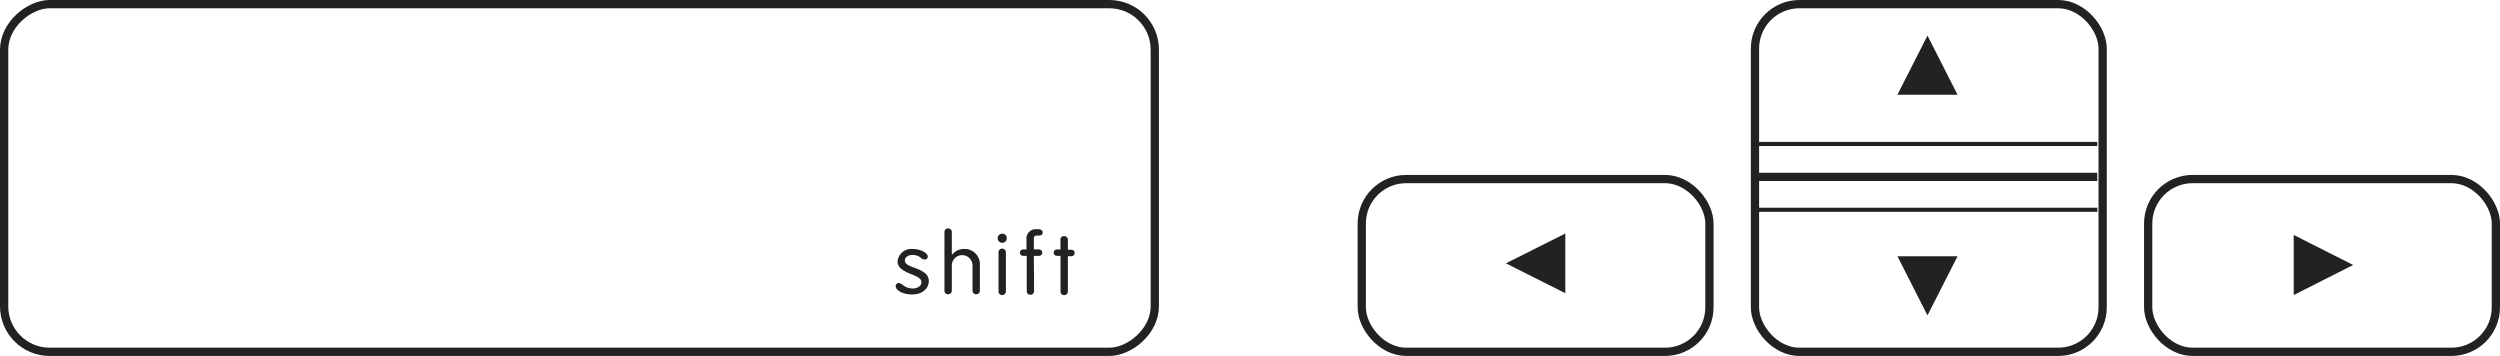 <svg xmlns="http://www.w3.org/2000/svg" viewBox="0 0 302 43"><path d="M112.08,31a.36.36,0,0,1-.39.35.71.71,0,0,1-.44-.19,1.44,1.44,0,0,0-1-.36c-.55,0-.94.27-.94.66s.33.59,1.17.89c1.22.44,1.72.89,1.72,1.6,0,.94-.83,1.62-2,1.62s-2-.51-2-1a.38.38,0,0,1,.37-.39,1,1,0,0,1,.47.23,1.91,1.91,0,0,0,1.21.44c.6,0,1.06-.33,1.06-.74s-.35-.65-1.25-1c-1.17-.46-1.63-.88-1.63-1.51a1.65,1.65,0,0,1,1.82-1.52C111.18,30.07,112.08,30.55,112.08,31Z" style="fill:#222"/><path d="M115,30.79a1.83,1.83,0,0,1,1.49-.72,1.85,1.85,0,0,1,1.88,2v3a.43.43,0,0,1-.44.48.44.44,0,0,1-.45-.48v-3a1.25,1.25,0,1,0-2.5,0v3a.44.44,0,0,1-.45.48.43.43,0,0,1-.44-.48v-7a.43.43,0,0,1,.44-.48.44.44,0,0,1,.45.48v2.59Z" style="fill:#222"/><path d="M121.62,28.79a.55.55,0,1,1-.56-.56A.54.54,0,0,1,121.62,28.79Zm-.11,6.34a.45.45,0,1,1-.89,0V30.55a.45.45,0,1,1,.89,0Z" style="fill:#222"/><path d="M124.92,35.13a.44.44,0,0,1-.45.48.43.43,0,0,1-.44-.48V30.91h-.37c-.28,0-.45-.15-.45-.39s.17-.39.45-.39H124V28.86a1.1,1.1,0,0,1,1.18-1.17h.27c.3,0,.51.17.51.4s-.17.37-.49.37h-.21c-.26,0-.37.11-.37.36v1.31h.55c.29,0,.46.14.46.39s-.17.39-.46.39h-.55Z" style="fill:#222"/><path d="M128.1,29a.43.43,0,0,1,.44-.48A.44.44,0,0,1,129,29v1.17h.37c.28,0,.44.14.44.39s-.16.39-.44.39H129v4.22a.44.44,0,0,1-.45.48.43.43,0,0,1-.44-.48V30.91h-.37c-.28,0-.45-.15-.45-.39s.17-.39.45-.39h.37Z" style="fill:#222"/><rect x="49" y="-48" width="42" height="139" rx="5.5" transform="translate(91.5 -48.5) rotate(90)" style="fill:none;stroke:#222;stroke-miterlimit:10"/><polygon points="229.21 30.96 232.84 38.1 236.47 30.96 229.21 30.96" style="fill:#222"/><polygon points="236.47 11.44 232.84 4.3 229.21 11.44 236.47 11.44" style="fill:#222"/><rect x="212" y="0.5" width="42" height="42" rx="5.37" style="fill:none;stroke:#222;stroke-miterlimit:10"/><polygon points="277.08 35.64 284.26 32.01 277.08 28.38 277.08 35.64" style="fill:#222"/><rect x="259.5" y="21.63" width="42" height="20.87" rx="5.37" style="fill:none;stroke:#222;stroke-miterlimit:10;stroke-width:0.997px"/><polygon points="189.09 28.21 181.91 31.81 189.09 35.42 189.09 28.21" style="fill:#222"/><rect x="164.5" y="21.63" width="42" height="20.87" rx="5.37" style="fill:none;stroke:#222;stroke-miterlimit:10;stroke-width:0.997px"/><line x1="212.46" y1="17.39" x2="253.35" y2="17.39" style="fill:none;stroke:#222;stroke-miterlimit:10;stroke-width:0.498px"/><line x1="212.46" y1="21.37" x2="253.35" y2="21.37" style="fill:none;stroke:#222;stroke-miterlimit:10;stroke-width:0.997px"/><line x1="212.46" y1="25.34" x2="253.36" y2="25.34" style="fill:none;stroke:#222;stroke-miterlimit:10;stroke-width:0.498px"/></svg>